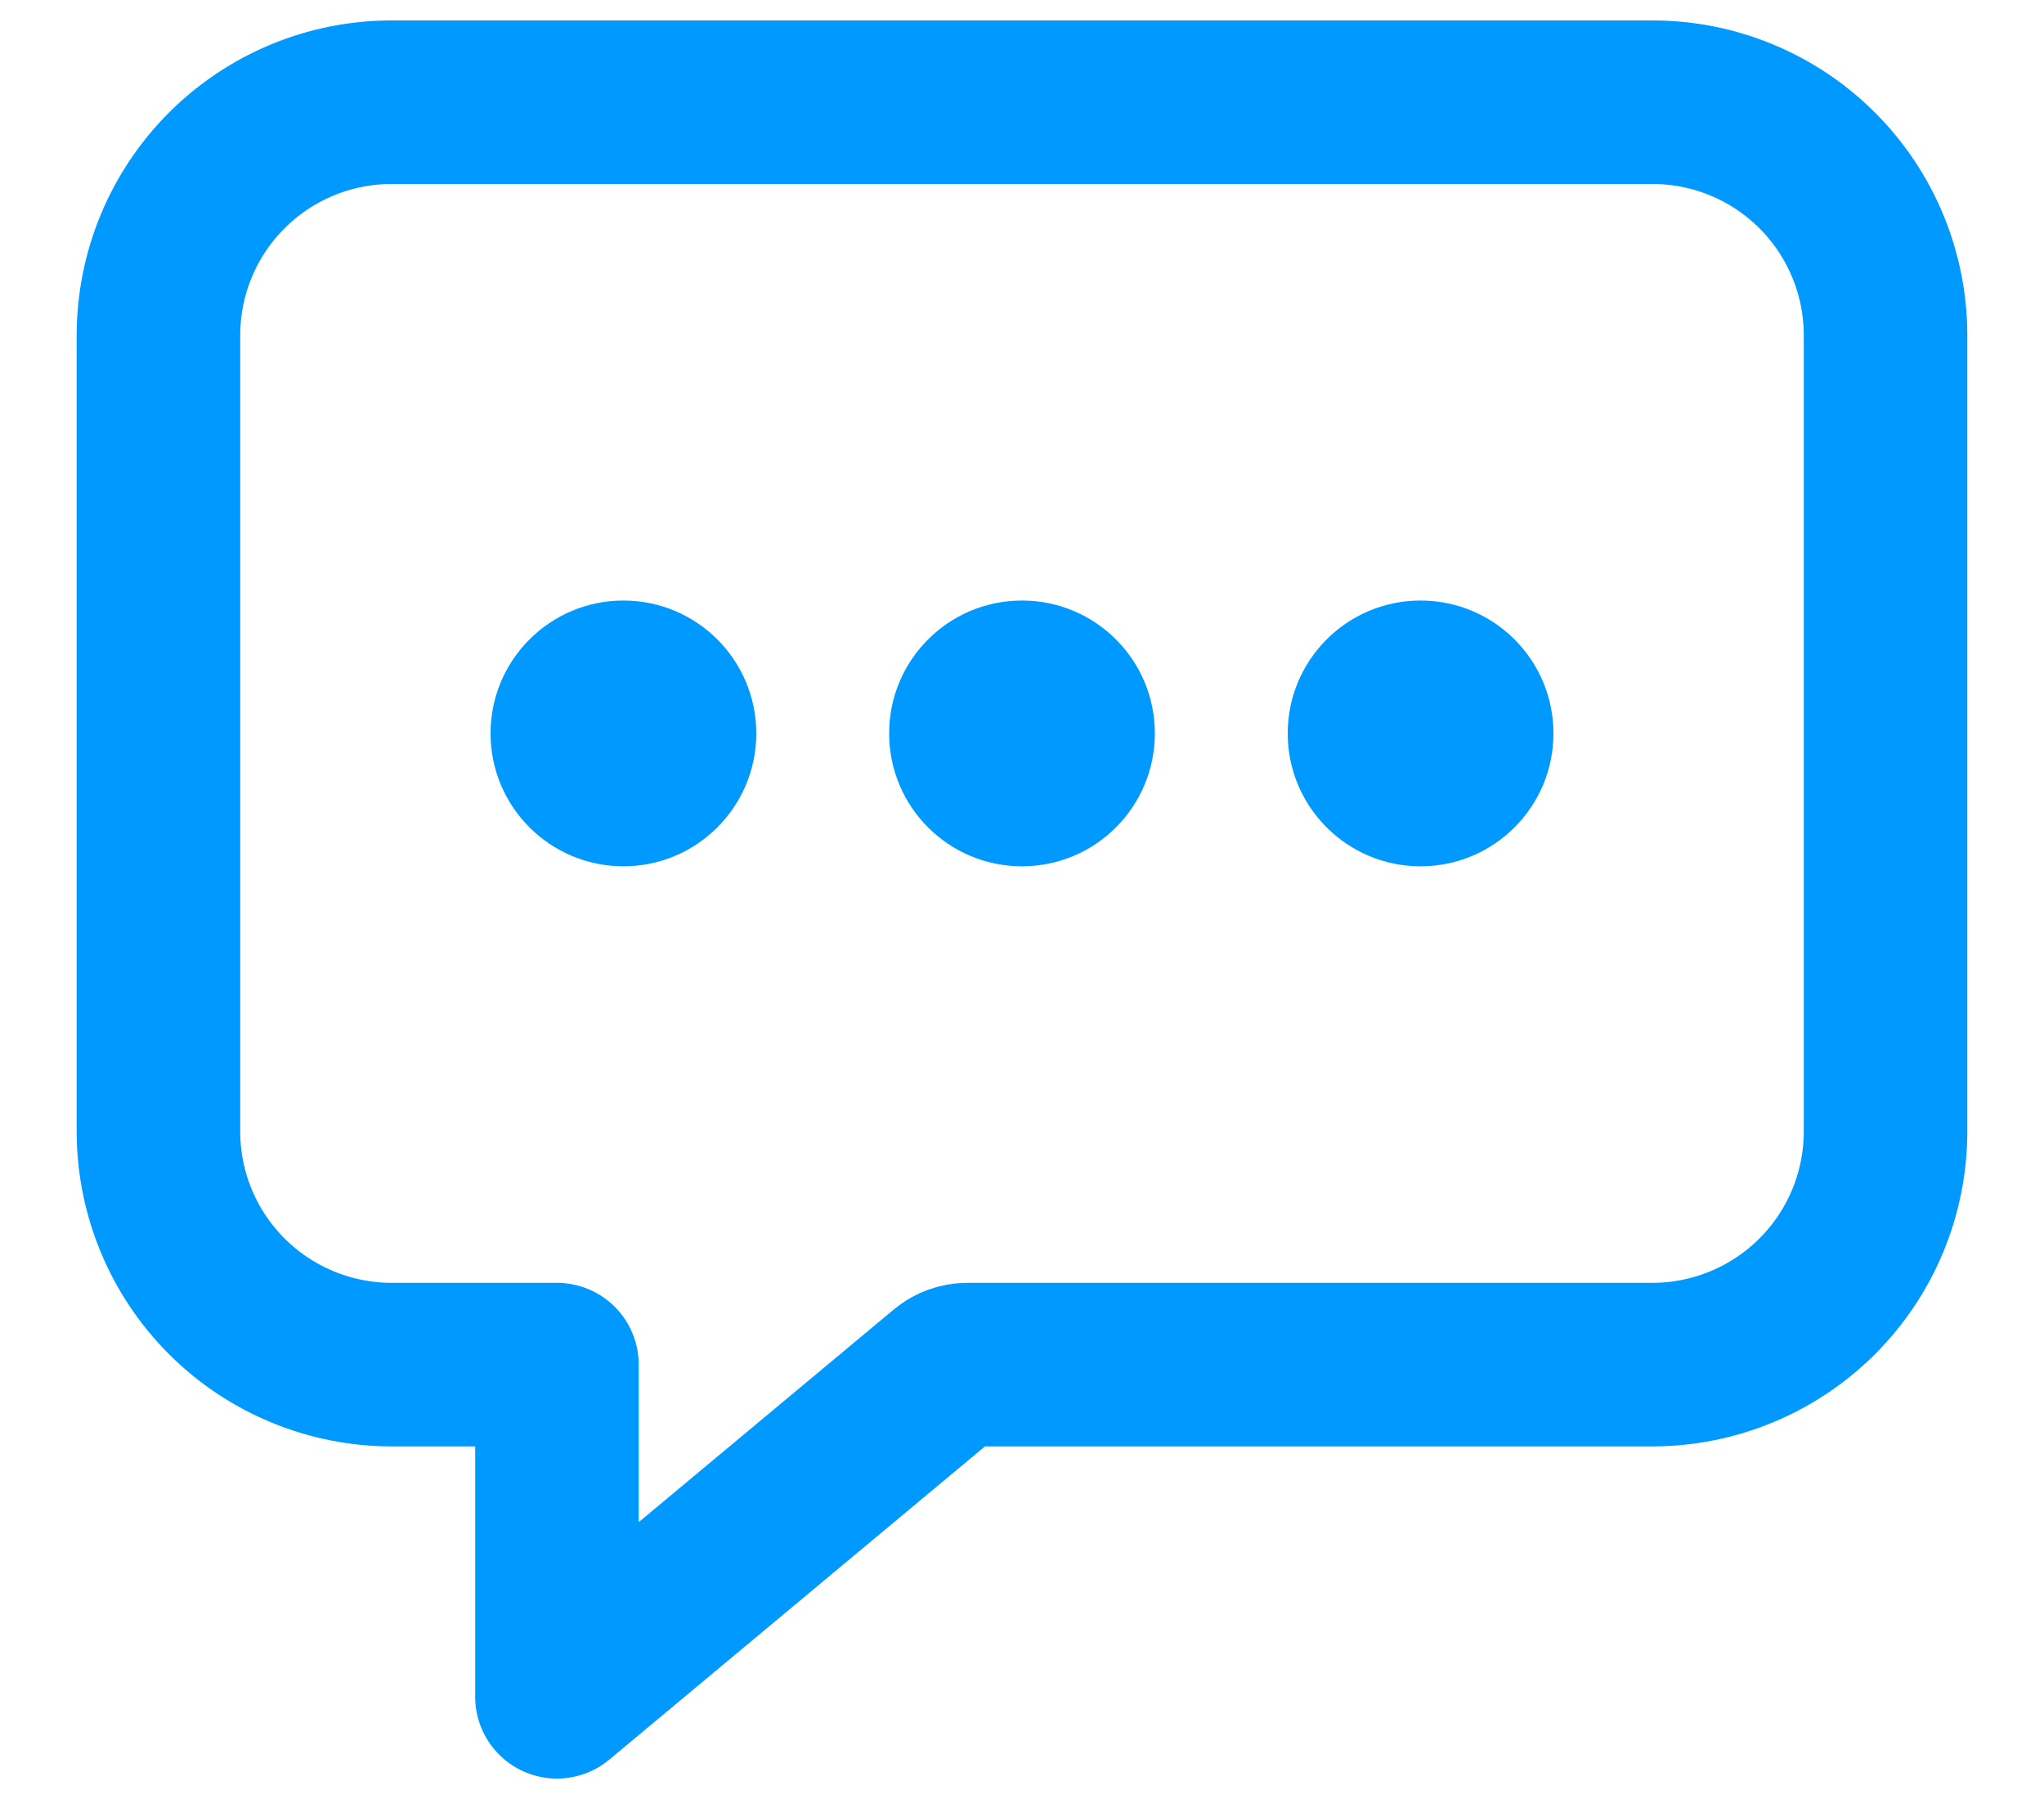 <svg width="25" height="22" viewBox="0 0 25 22" fill="none" xmlns="http://www.w3.org/2000/svg">
<path d="M20.219 1.25H4.781C4.028 1.252 3.306 1.552 2.773 2.085C2.24 2.618 1.94 3.34 1.938 4.094V13.844C1.94 14.597 2.24 15.319 2.773 15.852C3.306 16.385 4.028 16.685 4.781 16.688H6.812V20.75L11.572 16.782C11.645 16.721 11.737 16.688 11.832 16.688H20.219C20.972 16.685 21.694 16.385 22.227 15.852C22.76 15.319 23.06 14.597 23.062 13.844V4.094C23.06 3.34 22.76 2.618 22.227 2.085C21.694 1.552 20.972 1.252 20.219 1.25Z" stroke="#09f" stroke-width="2" stroke-linejoin="round"/>
<path d="M7.625 10.594C8.522 10.594 9.25 9.866 9.25 8.969C9.25 8.071 8.522 7.344 7.625 7.344C6.728 7.344 6 8.071 6 8.969C6 9.866 6.728 10.594 7.625 10.594Z" fill="#09f"/>
<path d="M12.5 10.594C13.398 10.594 14.125 9.866 14.125 8.969C14.125 8.071 13.398 7.344 12.5 7.344C11.602 7.344 10.875 8.071 10.875 8.969C10.875 9.866 11.602 10.594 12.5 10.594Z" fill="#09f"/>
<path d="M17.375 10.594C18.273 10.594 19 9.866 19 8.969C19 8.071 18.273 7.344 17.375 7.344C16.477 7.344 15.75 8.071 15.75 8.969C15.75 9.866 16.477 10.594 17.375 10.594Z" fill="#09f"/>
</svg>
